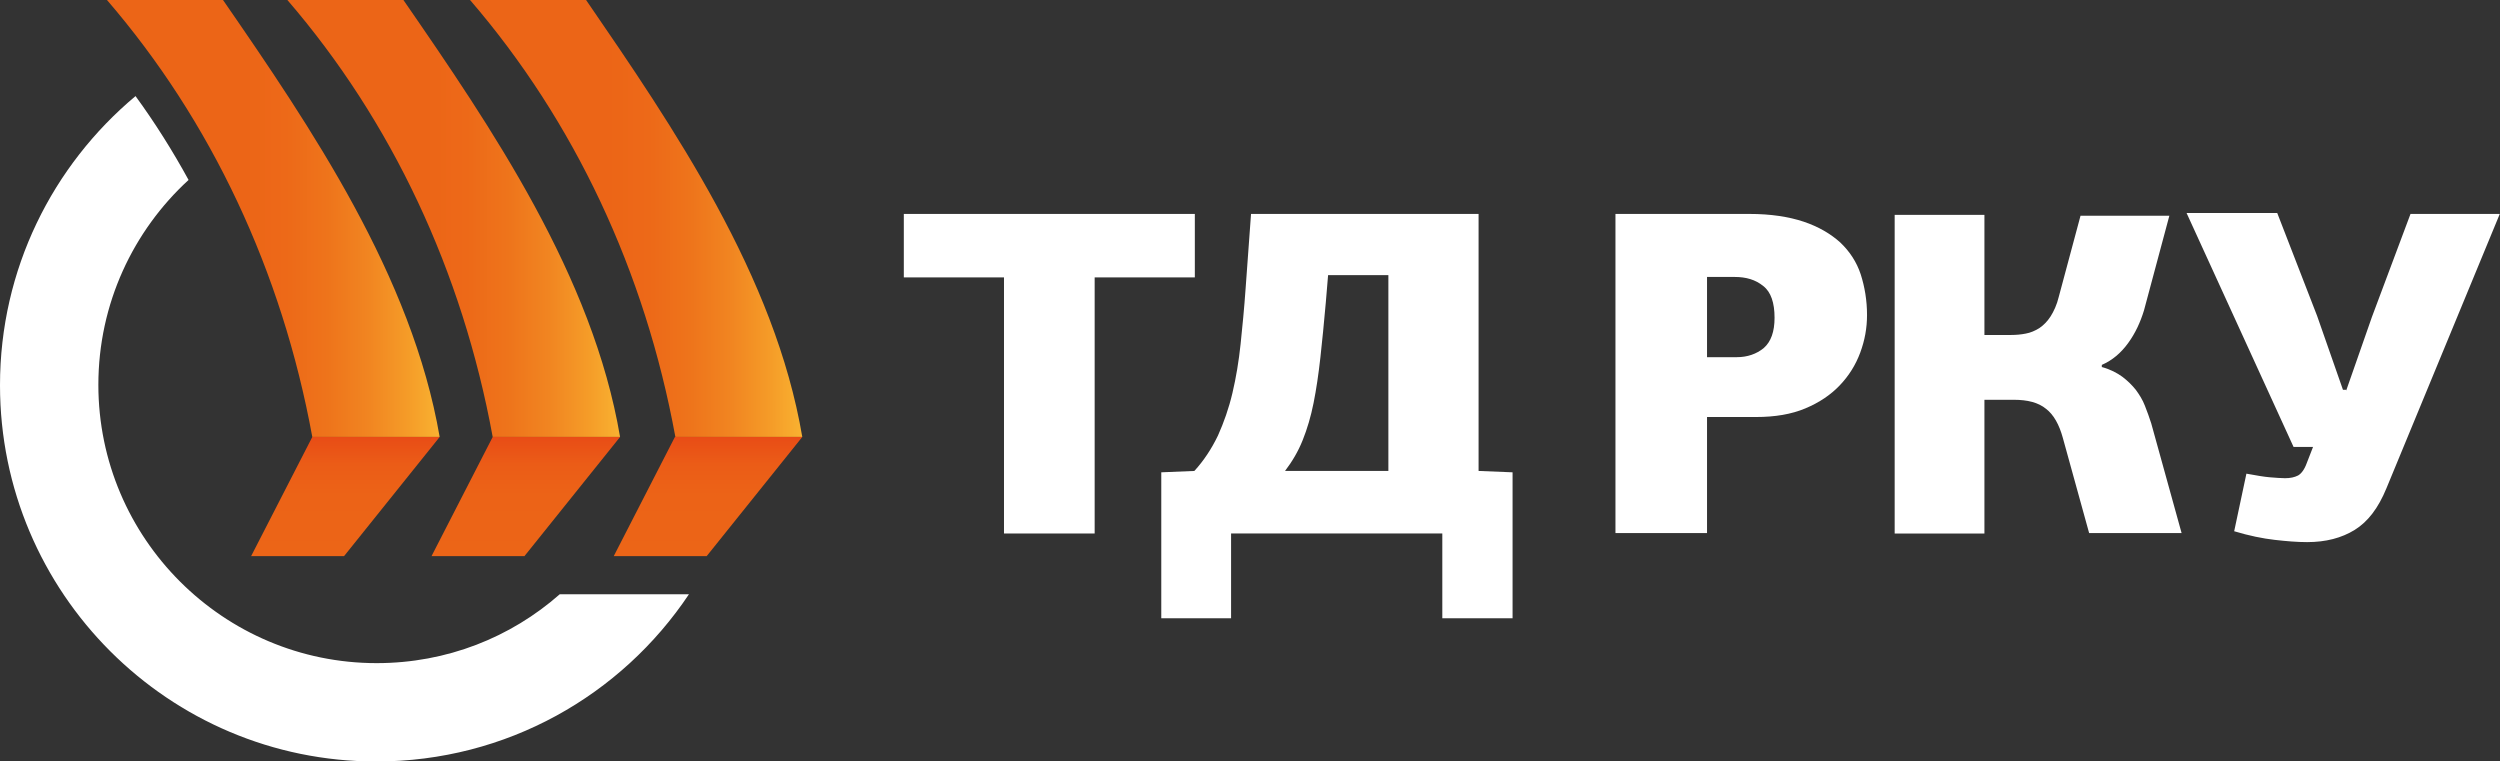 <svg width="174" height="53" viewBox="0 0 174 53" fill="none" xmlns="http://www.w3.org/2000/svg">
<rect x="0" y="0" width="174" height="53" fill="#333333" stroke="none"/>
<path d="M69.878 37.131V19.307H62.906V14.89H83.16V19.307H76.188V37.131H69.878Z" fill="white"/>
<path d="M85.683 37.131V43.031H80.825V32.873L83.128 32.778C83.791 32.052 84.327 31.232 84.769 30.317C85.179 29.402 85.526 28.424 85.778 27.352C86.031 26.279 86.22 25.143 86.346 23.945C86.472 22.746 86.598 21.452 86.693 20.096L87.072 14.89H102.909V32.778L105.275 32.873V43.031H100.385V37.131H85.683ZM92.277 21.042C92.151 22.462 92.025 23.755 91.898 24.891C91.772 26.027 91.615 27.099 91.425 28.046C91.236 28.992 90.984 29.844 90.668 30.633C90.353 31.421 89.942 32.115 89.438 32.778H96.631V19.149H92.435L92.277 21.042Z" fill="white"/>
<path d="M129.945 21.925C129.945 22.84 129.787 23.692 129.472 24.544C129.156 25.396 128.683 26.153 128.052 26.815C127.421 27.478 126.632 28.014 125.654 28.424C124.677 28.834 123.541 29.024 122.216 29.024H118.809V37.1H112.436V14.89H121.774C123.225 14.89 124.487 15.08 125.528 15.427C126.569 15.774 127.421 16.279 128.084 16.878C128.746 17.509 129.219 18.234 129.503 19.086C129.787 19.97 129.945 20.916 129.945 21.925ZM118.809 19.212V24.859H120.891C121.616 24.859 122.247 24.639 122.752 24.229C123.257 23.787 123.509 23.093 123.509 22.115C123.509 21.074 123.257 20.317 122.721 19.907C122.184 19.465 121.522 19.276 120.733 19.276H118.809V19.212Z" fill="white"/>
<path d="M146.318 25.554C146.886 25.711 147.359 25.964 147.706 26.216C148.085 26.5 148.4 26.816 148.652 27.131C148.905 27.478 149.126 27.825 149.283 28.235C149.441 28.645 149.599 29.055 149.725 29.465L151.839 37.1H145.403L143.573 30.475C143.321 29.56 142.942 28.866 142.406 28.456C141.87 28.014 141.113 27.825 140.166 27.825H138.116V37.132H131.869V14.954H138.116V23.314H139.977C140.324 23.314 140.671 23.282 140.986 23.219C141.333 23.156 141.617 23.03 141.933 22.84C142.217 22.651 142.501 22.367 142.722 22.02C142.942 21.673 143.163 21.2 143.289 20.664L144.804 15.017H150.987L149.22 21.61C148.968 22.43 148.621 23.188 148.116 23.882C147.611 24.576 147.012 25.08 146.286 25.396V25.554H146.318Z" fill="white"/>
<path d="M163.291 27.194L165.089 22.052L167.771 14.89H173.985L166.099 33.977C165.531 35.365 164.805 36.311 163.89 36.879C162.975 37.447 161.871 37.731 160.578 37.731C159.884 37.731 159.127 37.668 158.306 37.573C157.486 37.479 156.54 37.289 155.499 36.974L156.35 32.967C157.044 33.093 157.581 33.188 157.991 33.22C158.401 33.251 158.748 33.283 159.032 33.283C159.41 33.283 159.694 33.22 159.947 33.093C160.168 32.967 160.388 32.683 160.546 32.242L160.988 31.106H159.631L152.186 14.827H158.496L161.272 21.989L163.07 27.131H163.291V27.194Z" fill="white"/>
<path d="M38.961 41.359C35.554 44.356 31.106 46.154 26.216 46.154C15.553 46.154 6.846 37.478 6.846 26.784C6.846 21.137 9.275 16.058 13.124 12.524C12.02 10.505 10.789 8.549 9.433 6.688C3.66 11.515 0 18.739 0 26.815C0 41.264 11.736 53 26.184 53C35.27 53 43.252 48.394 47.952 41.359H38.961Z" fill="white"/>
<path d="M55.839 30.412C53.946 19.212 46.88 8.865 40.791 0H32.715C39.971 8.423 44.892 18.866 47.006 30.412H55.839Z" fill="url(#paint0_linear_503_22)"/>
<path d="M43.157 30.412C41.264 19.212 34.197 8.865 28.077 0H20.001C27.257 8.423 32.178 18.866 34.292 30.412H43.157Z" fill="url(#paint1_linear_503_22)"/>
<path d="M30.601 30.412C28.677 19.212 21.642 8.865 15.521 0H7.445C14.701 8.423 19.623 18.866 21.736 30.412H30.601Z" fill="url(#paint2_linear_503_22)"/>
<path d="M46.974 30.412L42.715 38.709H49.183L55.839 30.412H46.974Z" fill="url(#paint3_linear_503_22)"/>
<path d="M34.292 30.412L30.033 38.709H36.5L43.157 30.412H34.292Z" fill="url(#paint4_linear_503_22)"/>
<path d="M21.736 30.412L17.477 38.709H23.944L30.601 30.412H21.736Z" fill="url(#paint5_linear_503_22)"/>
<defs>
<linearGradient id="paint0_linear_503_22" x1="32.684" y1="15.196" x2="55.833" y2="15.196" gradientUnits="userSpaceOnUse">
<stop offset="0.413" stop-color="#EC6517"/>
<stop offset="0.54" stop-color="#ED6918"/>
<stop offset="0.663" stop-color="#EE741B"/>
<stop offset="0.786" stop-color="#F18521"/>
<stop offset="0.906" stop-color="#F59C28"/>
<stop offset="1" stop-color="#F9B231"/>
</linearGradient>
<linearGradient id="paint1_linear_503_22" x1="20.005" y1="15.196" x2="43.153" y2="15.196" gradientUnits="userSpaceOnUse">
<stop offset="0.413" stop-color="#EC6517"/>
<stop offset="0.54" stop-color="#ED6918"/>
<stop offset="0.663" stop-color="#EE741B"/>
<stop offset="0.786" stop-color="#F18521"/>
<stop offset="0.906" stop-color="#F59C28"/>
<stop offset="1" stop-color="#F9B231"/>
</linearGradient>
<linearGradient id="paint2_linear_503_22" x1="7.445" y1="15.196" x2="30.593" y2="15.196" gradientUnits="userSpaceOnUse">
<stop offset="0.413" stop-color="#EC6517"/>
<stop offset="0.54" stop-color="#ED6918"/>
<stop offset="0.663" stop-color="#EE741B"/>
<stop offset="0.786" stop-color="#F18521"/>
<stop offset="0.906" stop-color="#F59C28"/>
<stop offset="1" stop-color="#F9B231"/>
</linearGradient>
<linearGradient id="paint3_linear_503_22" x1="49.278" y1="38.712" x2="49.278" y2="30.402" gradientUnits="userSpaceOnUse">
<stop stop-color="#EC6517"/>
<stop offset="0.509" stop-color="#EC6317"/>
<stop offset="0.77" stop-color="#EB5C17"/>
<stop offset="0.975" stop-color="#E94E16"/>
<stop offset="1" stop-color="#E94C16"/>
</linearGradient>
<linearGradient id="paint4_linear_503_22" x1="36.599" y1="38.712" x2="36.599" y2="30.402" gradientUnits="userSpaceOnUse">
<stop stop-color="#EC6517"/>
<stop offset="0.509" stop-color="#EC6317"/>
<stop offset="0.77" stop-color="#EB5C17"/>
<stop offset="0.975" stop-color="#E94E16"/>
<stop offset="1" stop-color="#E94C16"/>
</linearGradient>
<linearGradient id="paint5_linear_503_22" x1="24.038" y1="38.712" x2="24.038" y2="30.402" gradientUnits="userSpaceOnUse">
<stop stop-color="#EC6517"/>
<stop offset="0.509" stop-color="#EC6317"/>
<stop offset="0.77" stop-color="#EB5C17"/>
<stop offset="0.975" stop-color="#E94E16"/>
<stop offset="1" stop-color="#E94C16"/>
</linearGradient>
</defs>
</svg>

